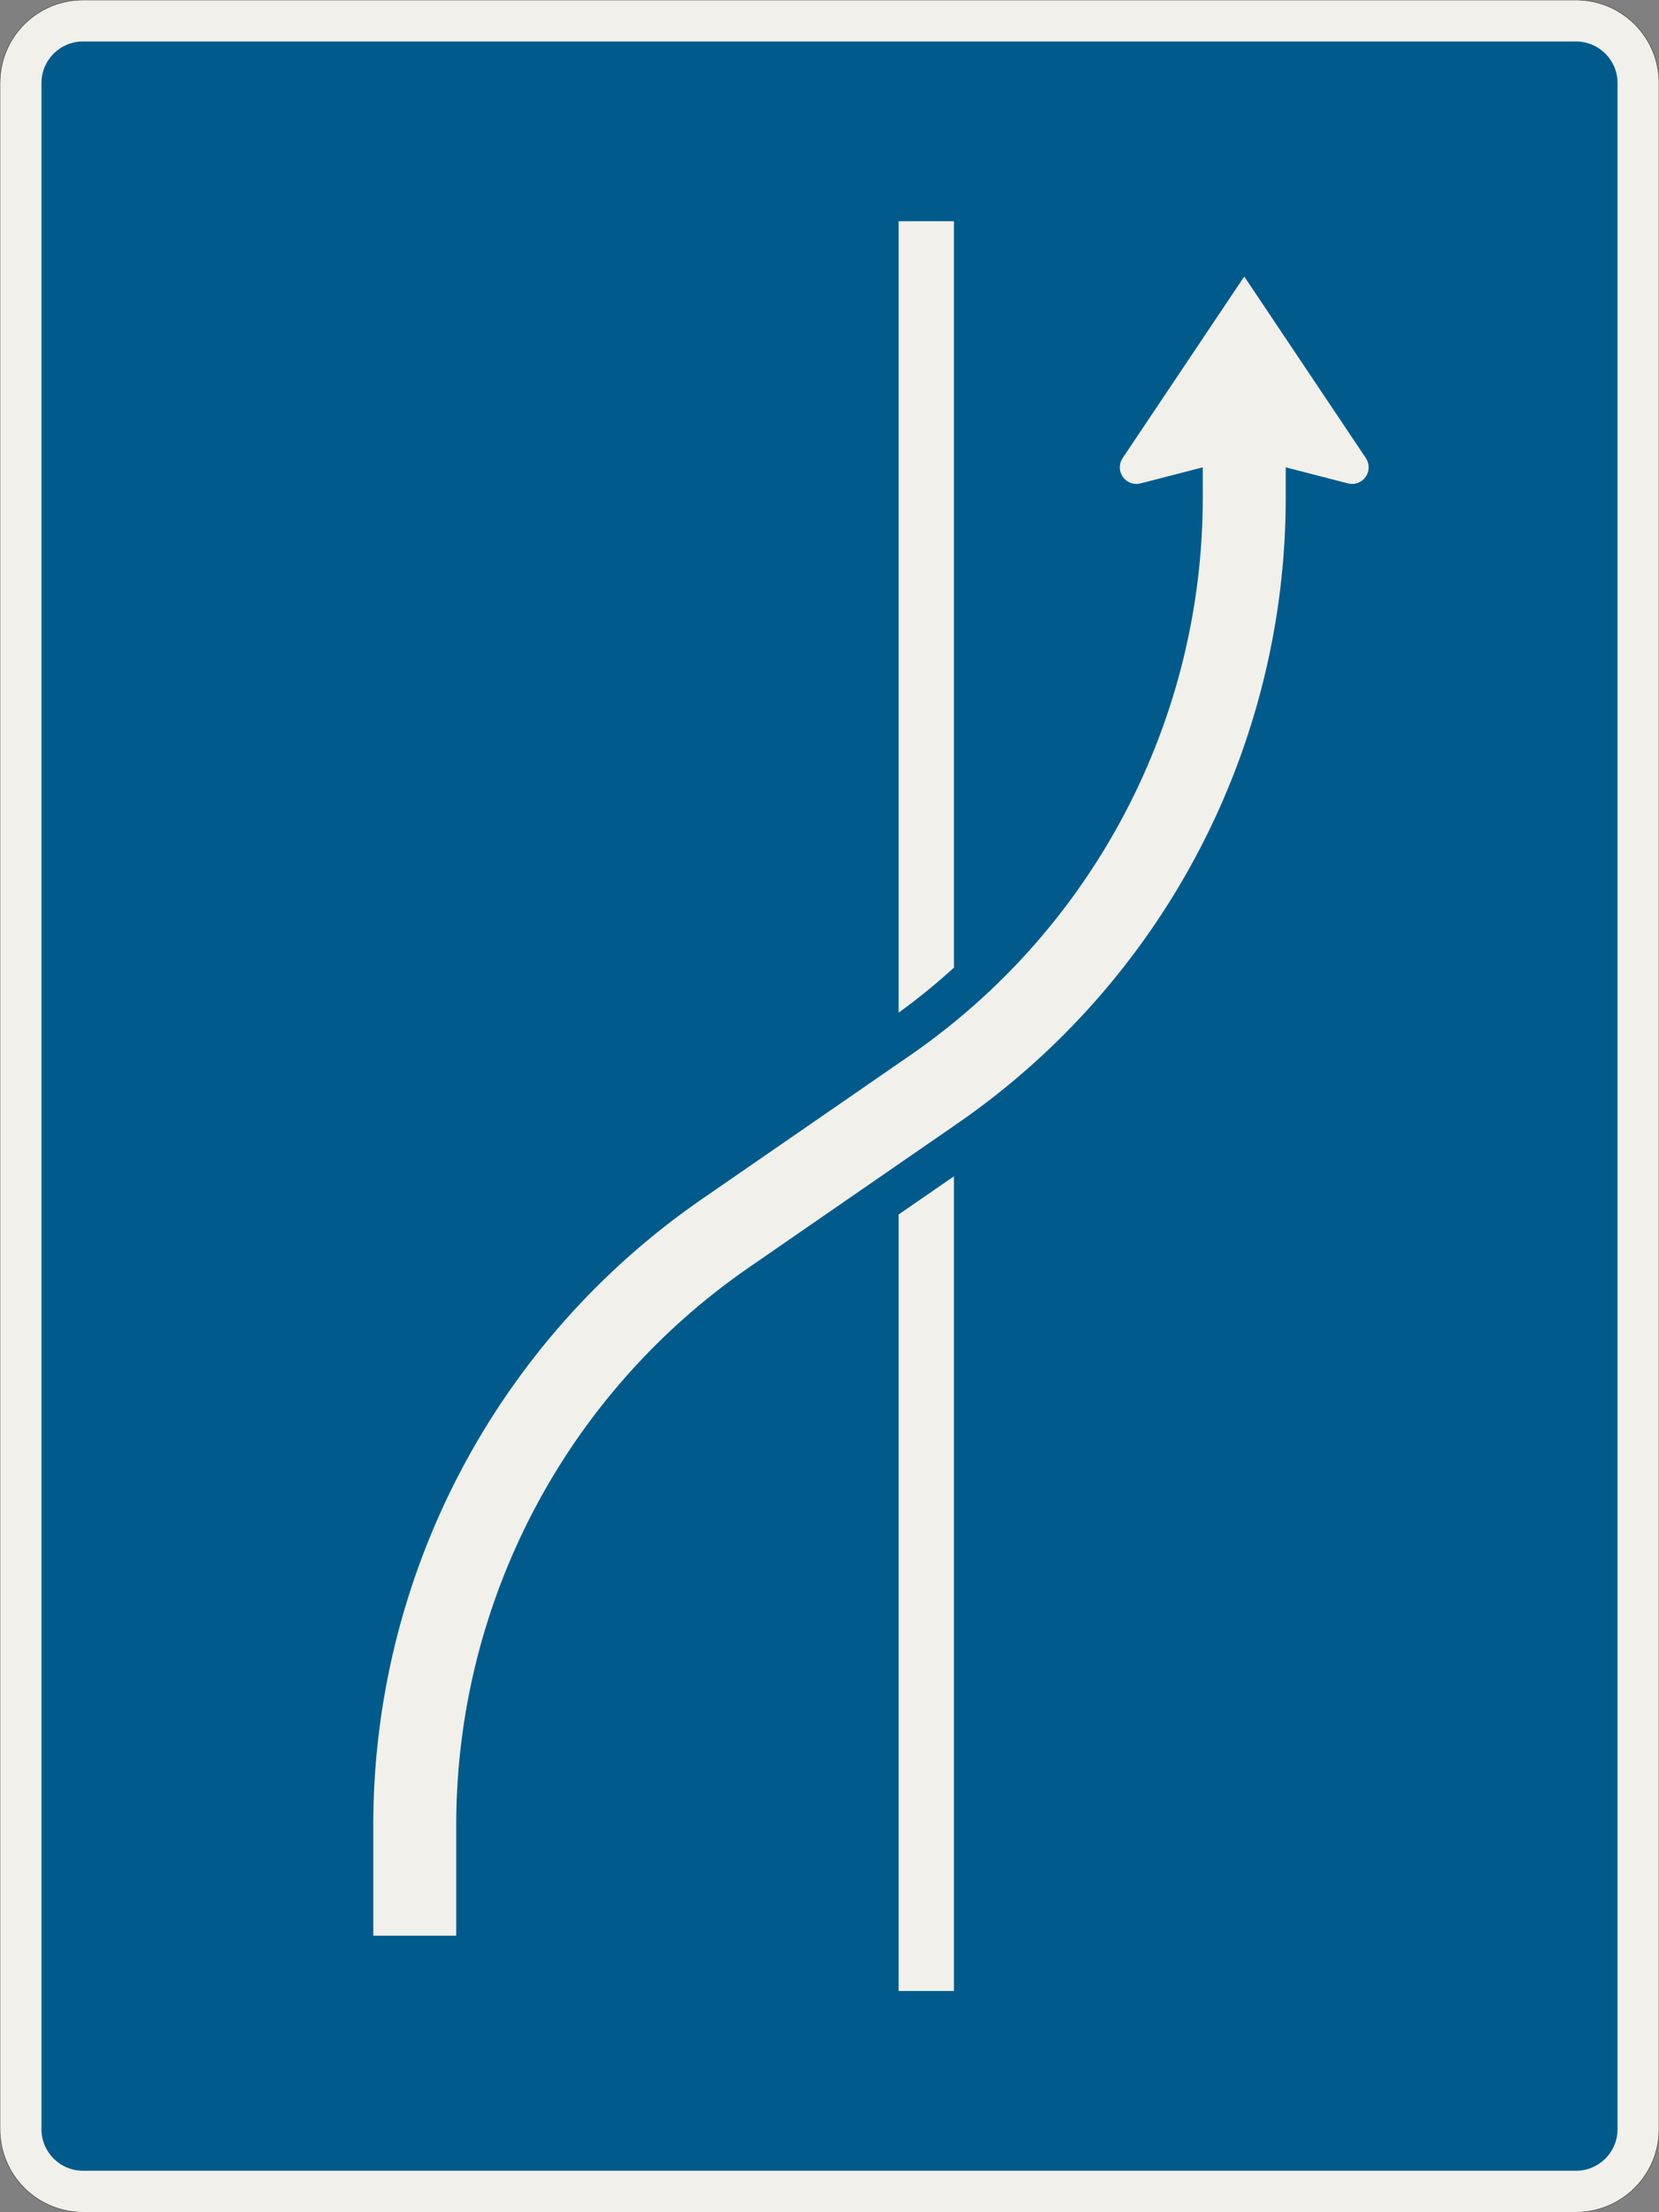 <?xml version="1.0" encoding="UTF-8"?>
<svg xmlns="http://www.w3.org/2000/svg" xmlns:xlink="http://www.w3.org/1999/xlink" width="1200mm" height="1600mm" viewBox="0 0 12000 16000" version="1.1">
<rect x="0" y="0" width="12000" height="16000" fill="#808080" stroke="none"/>
<g id="surface3601">
<path style="fill-rule:evenodd;fill:rgb(94.51%,94.118%,91.765%);fill-opacity:1;stroke-width:0.3;stroke-linecap:butt;stroke-linejoin:miter;stroke:rgb(16.471%,16.078%,16.471%);stroke-opacity:1;stroke-miterlimit:3;" d="M 540 -800 C 555.913 -800 571.174 -793.679 582.427 -782.427 C 593.679 -771.174 600 -755.913 600 -740 L 600 740 C 600 755.913 593.679 771.174 582.427 782.427 C 571.174 793.679 555.913 800 540 800 L -540 800 C -555.913 800 -571.174 793.679 -582.427 782.427 C -593.679 771.174 -600 755.913 -600 740 L -600 -740 C -600 -755.913 -593.679 -771.174 -582.427 -782.427 C -571.174 -793.679 -555.913 -800 -540 -800 L 540 -800 " transform="matrix(10,0,0,-10,6000,8000)"/>
<path style=" stroke:none;fill-rule:evenodd;fill:rgb(0%,35.686%,54.902%);fill-opacity:1;" d="M 11400 15700 C 11565.684 15700 11700 15565.684 11700 15400 L 11700 600 C 11700 434.316 11565.684 300 11400 300 L 600 300 C 434.316 300 300 434.316 300 600 L 300 15400 C 300 15565.684 434.316 15700 600 15700 L 11400 15700 "/>
<path style=" stroke:none;fill-rule:evenodd;fill:rgb(94.51%,94.118%,91.765%);fill-opacity:1;" d="M 9300 3380 L 9750 3496.191 C 9759.801 3498.719 9769.879 3500 9780 3500 C 9846.273 3500 9900 3446.273 9900 3380 C 9900 3356.227 9892.938 3332.988 9879.711 3313.234 L 9000 2000 L 8120.289 3313.234 C 8107.062 3332.988 8100 3356.227 8100 3380 C 8100 3446.273 8153.727 3500 8220 3500 C 8230.121 3500 8240.199 3498.719 8250 3496.191 L 8700 3380 L 8700 3600 C 8700 4393.23 8507.422 5174.605 8138.816 5876.988 C 7770.207 6579.375 7236.59 7181.77 6583.805 7632.422 L 5075.324 8673.809 C 4342.605 9179.645 3743.645 9855.805 3329.902 10644.195 C 2916.156 11432.586 2700 12309.637 2700 13200 L 2700 14000 L 3300 14000 L 3300 13200 C 3300 12406.77 3492.578 11625.395 3861.184 10923.012 C 4229.793 10220.625 4763.41 9618.23 5416.195 9167.578 L 6924.676 8126.191 C 7657.395 7620.355 8256.355 6944.195 8670.098 6155.805 C 9083.844 5367.414 9300 4490.363 9300 3600 L 9300 2980 "/>
<path style=" stroke:none;fill-rule:evenodd;fill:rgb(94.51%,94.118%,91.765%);fill-opacity:1;" d="M 6500 1600 L 6900 1600 L 6900 6998.527 C 6772.863 7114.496 6639.32 7223.238 6500 7324.246 L 6500 1600 "/>
<path style=" stroke:none;fill-rule:evenodd;fill:rgb(94.51%,94.118%,91.765%);fill-opacity:1;" d="M 6500 14400 L 6900 14400 L 6900 8507.77 L 6500 8783.914 L 6500 14400 "/>
</g>
</svg>
